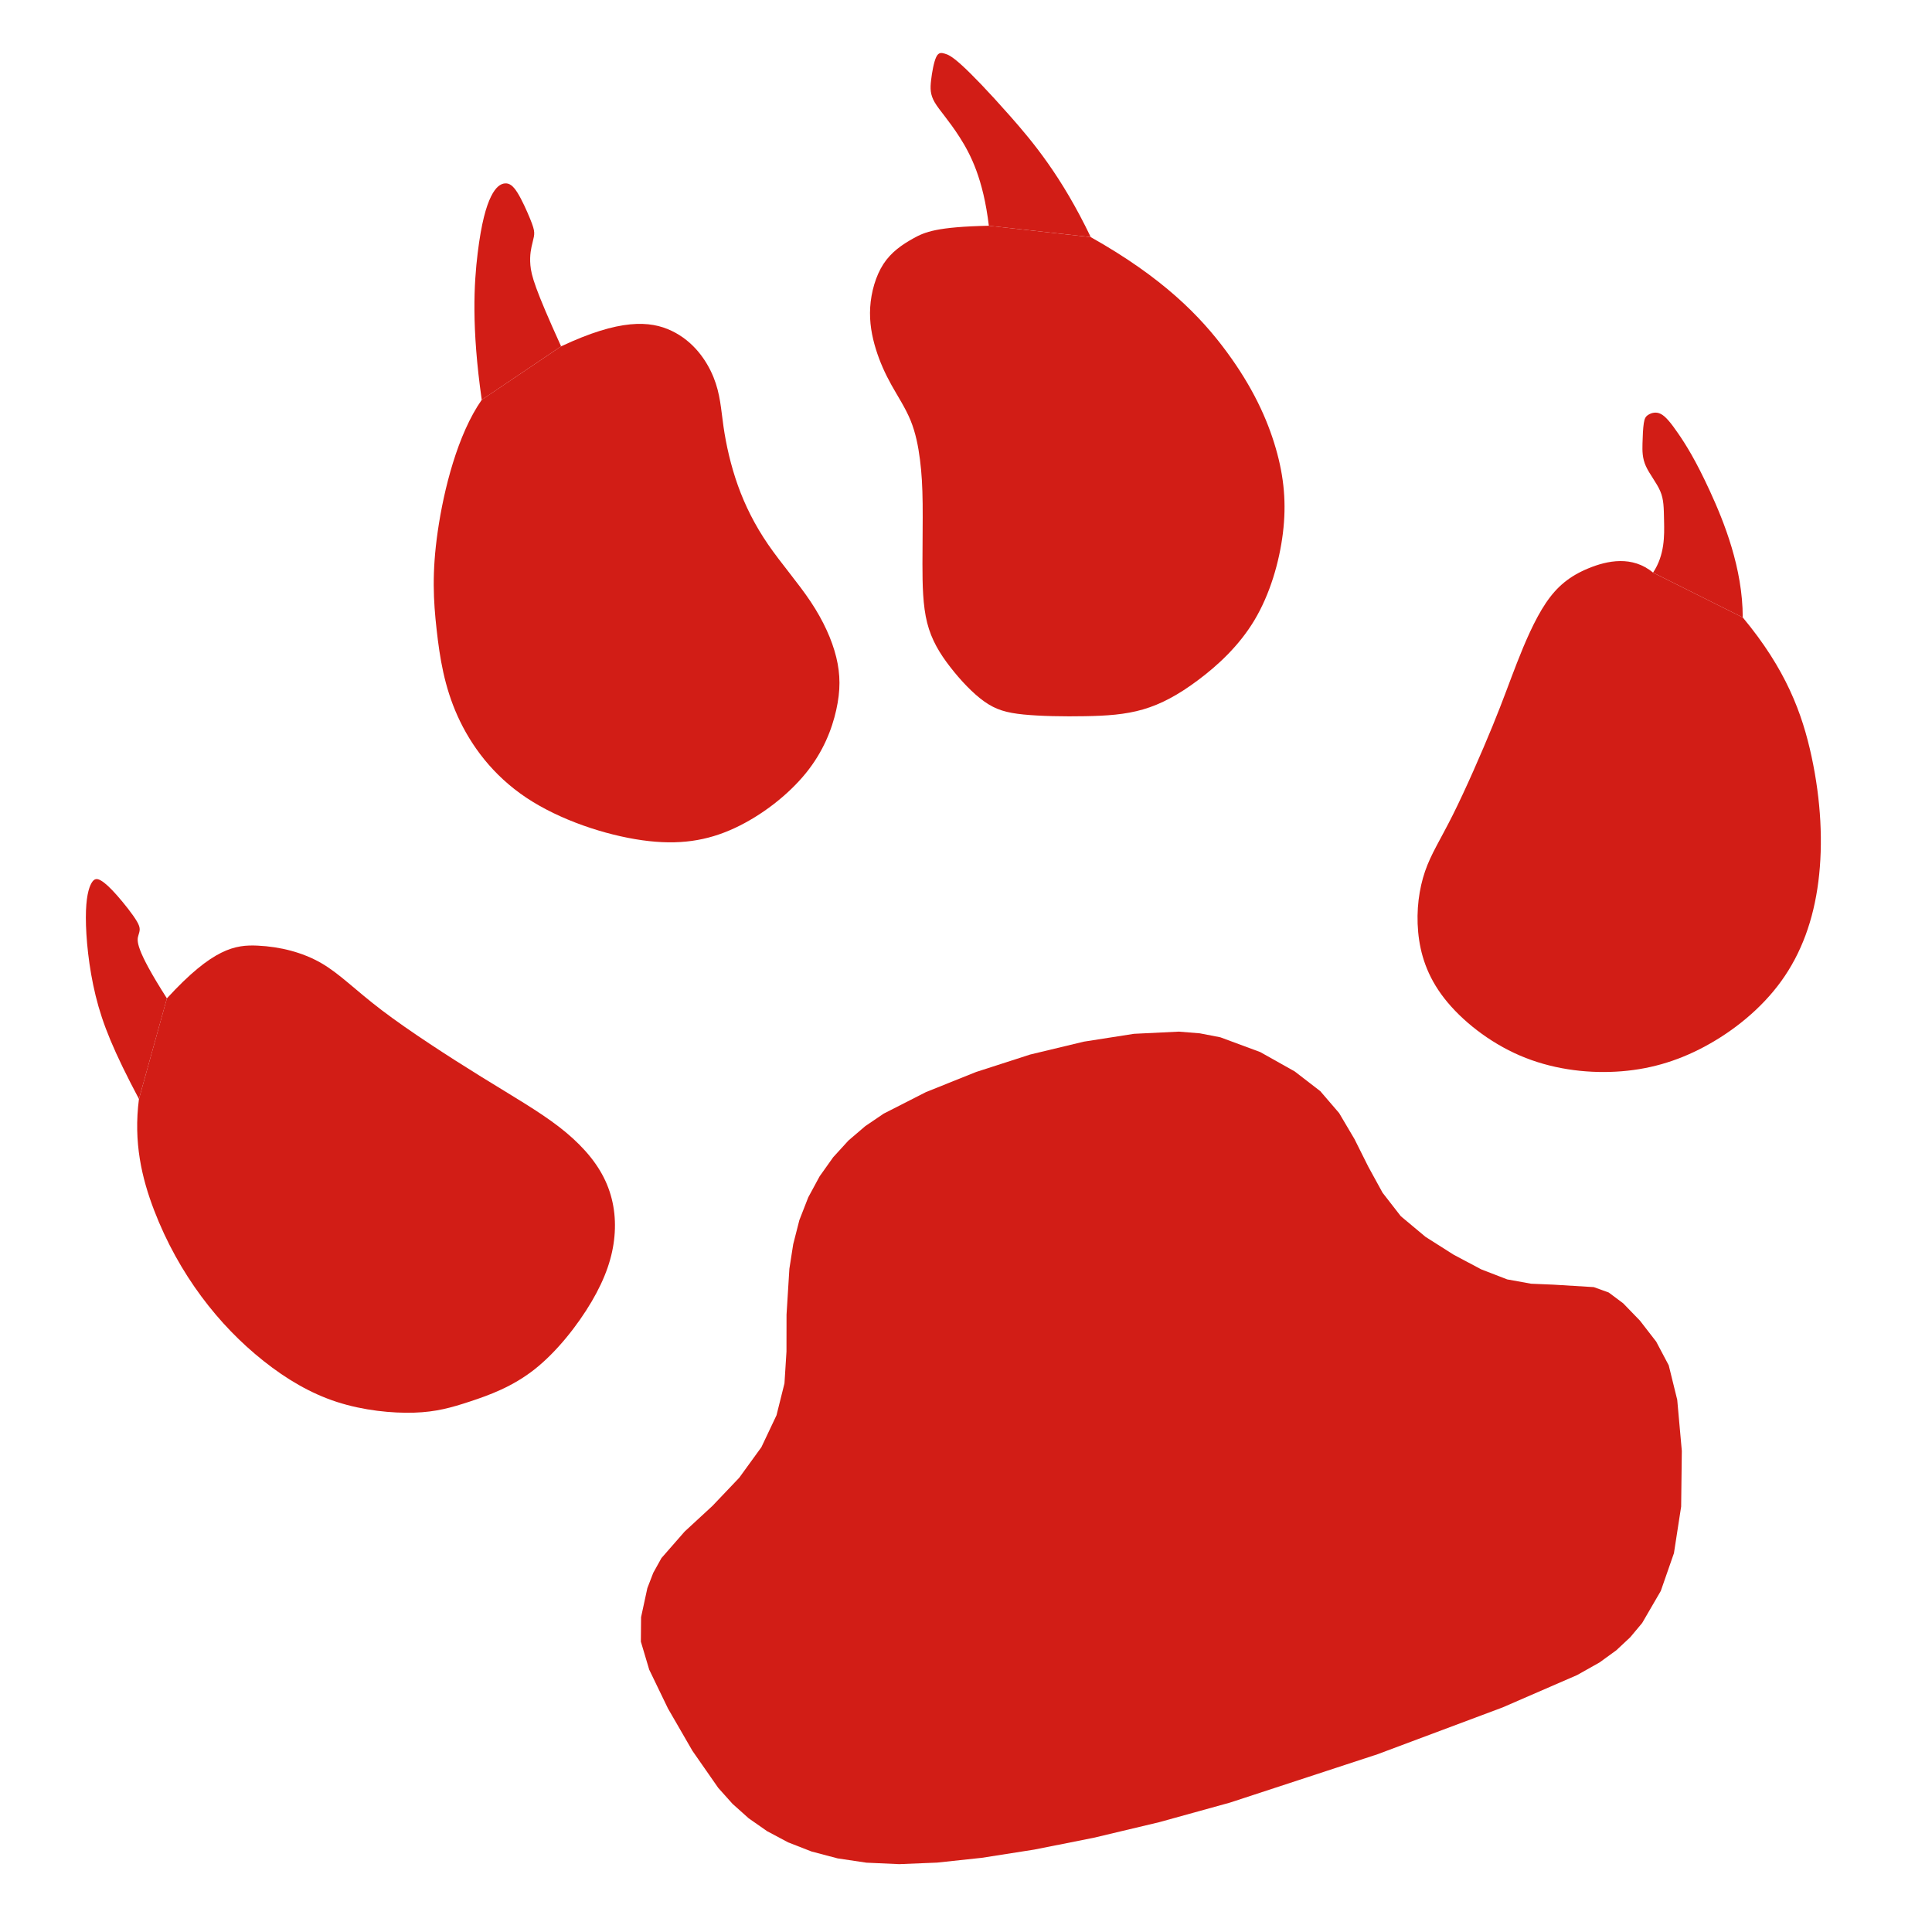 <svg fill="#D21D16" xmlns="http://www.w3.org/2000/svg" xmlns:xlink="http://www.w3.org/1999/xlink" version="1.1" x="0px" y="0px" viewBox="0 0 100 100" enable-background="new 0 0 100 100" xml:space="preserve"><g><g><path d="M7.192,56.884c-1.302-2.459-1.881-3.869-2.242-5.346c-0.362-1.477-0.506-3.019-0.506-4.044    c0-1.024,0.145-1.53,0.289-1.783c0.145-0.253,0.29-0.253,0.495-0.133c0.205,0.12,0.47,0.361,0.832,0.771    c0.361,0.41,0.82,0.989,1.024,1.338c0.205,0.349,0.157,0.47,0.079,0.729c-0.079,0.259-0.187,0.657,1.476,3.26"/></g><g><path d="M8.638,51.676c2.387-2.603,3.544-2.784,4.701-2.73c1.158,0.054,2.315,0.344,3.279,0.898    c0.964,0.554,1.735,1.374,3.146,2.447c1.411,1.072,3.459,2.398,5.134,3.435c1.676,1.037,2.978,1.784,4.026,2.591    c1.048,0.808,1.844,1.676,2.326,2.628c0.482,0.952,0.651,1.989,0.554,3.049c-0.096,1.061-0.458,2.146-1.181,3.375    c-0.723,1.229-1.808,2.604-2.953,3.507c-1.146,0.904-2.351,1.338-3.339,1.664c-0.988,0.325-1.759,0.542-2.893,0.579    c-1.133,0.036-2.628-0.109-4.002-0.555c-1.374-0.446-2.627-1.193-3.796-2.122c-1.169-0.928-2.254-2.037-3.218-3.338    c-0.964-1.302-1.808-2.796-2.447-4.466c-0.639-1.67-1.073-3.514-0.783-5.755"/></g><g><path d="M90.204,31.959c0-2.546-0.966-4.948-1.703-6.548c-0.737-1.602-1.245-2.402-1.633-2.967    c-0.388-0.565-0.658-0.895-0.909-1.021c-0.252-0.126-0.486-0.048-0.632,0.04s-0.205,0.186-0.244,0.439s-0.059,0.664-0.068,1.055    c-0.01,0.39-0.01,0.761,0.176,1.171c0.185,0.41,0.556,0.859,0.741,1.289c0.186,0.43,0.186,0.84,0.2,1.558    c0.015,0.717,0.044,1.742-0.57,2.664"/></g><g><path d="M85.561,29.638c-1.071-0.893-2.366-0.625-3.34-0.223c-0.975,0.401-1.629,0.937-2.21,1.8    c-0.58,0.863-1.086,2.053-1.488,3.081c-0.402,1.027-0.699,1.89-1.265,3.273c-0.566,1.384-1.399,3.289-2.054,4.598    s-1.131,2.023-1.443,2.931c-0.312,0.908-0.461,2.009-0.357,3.14c0.104,1.131,0.461,2.292,1.354,3.437    c0.894,1.146,2.322,2.277,3.914,2.961c1.593,0.685,3.348,0.923,4.971,0.833c1.622-0.089,3.11-0.506,4.583-1.295    c1.473-0.789,2.932-1.949,3.973-3.393c1.042-1.443,1.667-3.169,1.919-5.148c0.253-1.979,0.134-4.211-0.35-6.465    s-1.332-4.531-3.564-7.21"/></g><g><path d="M51.183,11.686c-0.291-2.427-0.942-3.692-1.508-4.578c-0.566-0.886-1.048-1.392-1.29-1.802    c-0.241-0.41-0.241-0.724-0.193-1.146c0.048-0.421,0.145-0.952,0.265-1.205c0.121-0.253,0.266-0.229,0.435-0.181    c0.168,0.048,0.361,0.121,0.879,0.591c0.519,0.47,1.362,1.338,2.526,2.657c1.163,1.32,2.646,3.092,4.159,6.249"/></g><g><path d="M56.455,12.272c3.749,2.109,5.682,4.101,7.029,5.926s2.109,3.485,2.548,4.999c0.439,1.513,0.556,2.88,0.371,4.394    c-0.186,1.513-0.673,3.173-1.474,4.51c-0.801,1.338-1.914,2.353-2.92,3.104c-1.005,0.752-1.903,1.24-2.84,1.513    c-0.938,0.274-1.914,0.333-3.008,0.352c-1.093,0.02-2.304,0-3.182-0.088c-0.879-0.088-1.426-0.244-2.021-0.664    c-0.596-0.42-1.24-1.104-1.777-1.797c-0.537-0.692-0.967-1.396-1.191-2.284c-0.225-0.889-0.244-1.963-0.244-3.056    c0-1.094,0.02-2.207,0.01-3.105c-0.01-0.898-0.049-1.582-0.137-2.275s-0.224-1.396-0.488-2.041    c-0.264-0.645-0.654-1.23-0.986-1.826c-0.332-0.595-0.605-1.201-0.811-1.865c-0.205-0.664-0.342-1.387-0.293-2.167    c0.049-0.781,0.284-1.621,0.684-2.236c0.4-0.615,0.967-1.006,1.558-1.333c0.59-0.327,1.206-0.591,3.9-0.649"/></g><g><path d="M24.935,20.695c-0.536-3.75-0.402-6.026-0.211-7.593c0.191-1.566,0.44-2.422,0.69-2.929s0.504-0.665,0.725-0.681    c0.222-0.016,0.411,0.11,0.641,0.475c0.229,0.363,0.498,0.965,0.656,1.352c0.158,0.388,0.206,0.562,0.214,0.712    s-0.024,0.276-0.087,0.529c-0.063,0.253-0.158,0.633-0.11,1.167c0.047,0.534,0.237,1.222,1.589,4.199"/></g><g><path d="M29.042,17.927c3.036-1.429,4.598-1.339,5.722-0.803s1.808,1.518,2.165,2.396c0.357,0.878,0.387,1.652,0.521,2.574    c0.134,0.923,0.372,1.994,0.744,3.036c0.373,1.042,0.878,2.053,1.562,3.05c0.685,0.997,1.548,1.979,2.203,2.961    c0.654,0.982,1.101,1.964,1.324,2.872s0.223,1.741,0,2.738s-0.67,2.158-1.577,3.273c-0.908,1.117-2.277,2.188-3.69,2.842    c-1.414,0.655-2.873,0.893-4.777,0.625c-1.904-0.268-4.256-1.042-5.997-2.202c-1.741-1.161-2.872-2.709-3.557-4.227    s-0.922-3.006-1.086-4.479c-0.164-1.473-0.253-2.931,0.06-5.089c0.312-2.158,1.027-5.016,2.277-6.801"/></g><g><polyline points="34.237,80.645 33.812,81.41 33.507,82.201 33.182,83.703 33.171,84.971 33.603,86.421 34.574,88.431     35.842,90.625 37.176,92.54 37.917,93.368 38.751,94.114 39.708,94.783 40.794,95.361 42.01,95.835 43.357,96.19 44.846,96.412     46.539,96.488 48.506,96.408 50.82,96.16 53.531,95.735 56.61,95.123 60.004,94.315 63.662,93.303 71.296,90.801 77.769,88.378     81.63,86.702 82.791,86.049 83.662,85.417 84.384,84.741 84.998,84.006 85.962,82.348 86.643,80.392 87.016,77.979 87.051,75.1     86.813,72.452 86.373,70.668 85.724,69.442 84.881,68.353 84.016,67.46 83.269,66.901 82.493,66.621 80.413,66.494 79.249,66.445     78.011,66.221 76.669,65.702 75.238,64.942 73.784,64.019 72.505,62.95 71.562,61.736 70.825,60.392 70.109,58.96 69.312,57.611     68.339,56.479 67.016,55.458 65.23,54.455 63.167,53.691 62.104,53.485 61.017,53.397 58.696,53.51 56.098,53.916 53.32,54.583     50.522,55.486 47.932,56.524 45.739,57.642 44.788,58.287 43.918,59.031 43.126,59.898 42.425,60.884 41.835,61.974     41.375,63.153 41.056,64.403 40.858,65.672 40.711,68.046 40.708,69.956 40.604,71.603 40.192,73.254 39.41,74.905 38.262,76.488     36.876,77.945 35.439,79.271 34.237,80.645   "/></g></g></svg>